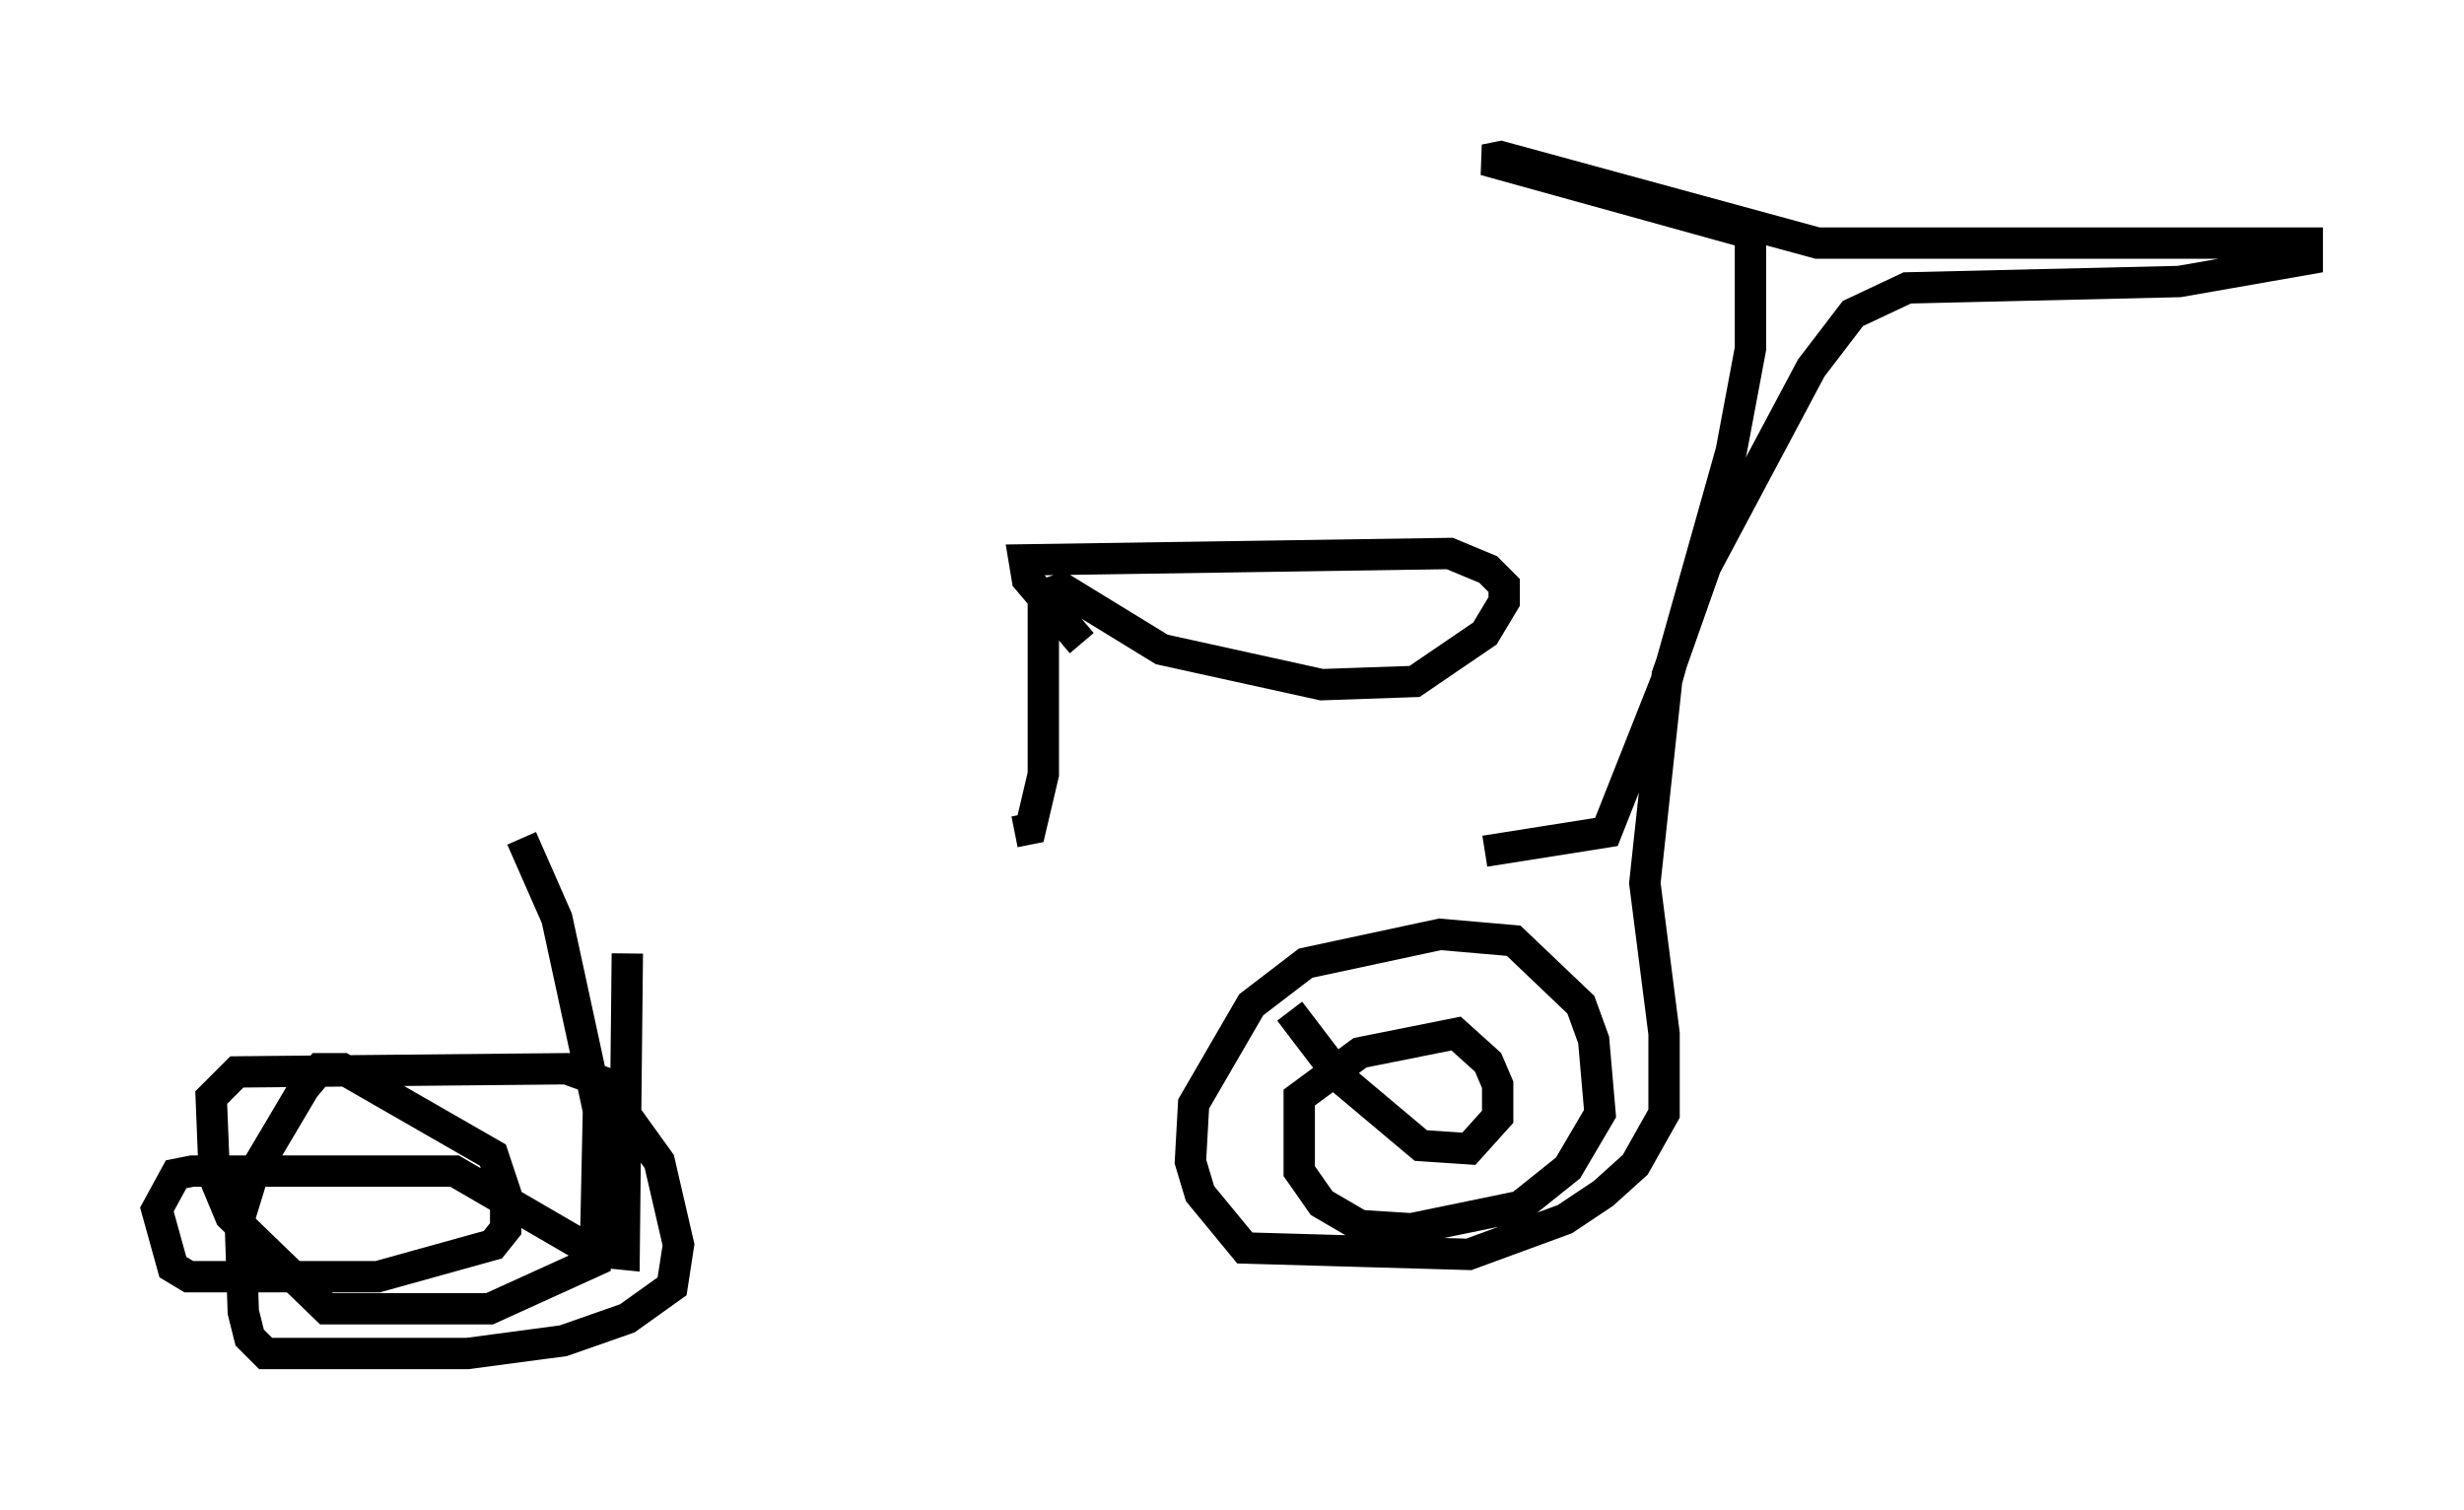 <?xml version="1.0" encoding="utf-8" ?>
<svg baseProfile="full" height="48.18" version="1.1" width="78.601" xmlns="http://www.w3.org/2000/svg" xmlns:ev="http://www.w3.org/2001/xml-events" xmlns:xlink="http://www.w3.org/1999/xlink"><defs /><rect fill="white" height="48.18" width="78.601" x="0" y="0" /><path d="M8.777, 27.356 m38.588, -0.204 l3.879, -0.613 1.94, -4.9 l2.042, -7.248 0.613, -3.267 l0.0, -3.675 -8.473, -2.348 l0.51, -0.102 10.106, 2.756 l15.619, 0.0 0.0, 0.51 l-4.083, 0.715 -8.677, 0.204 l-1.735, 0.817 -1.327, 1.735 l-3.369, 6.329 -1.225, 3.471 l-0.715, 6.635 0.613, 4.798 l0.0, 2.552 -0.919, 1.633 l-1.021, 0.919 -1.225, 0.817 l-3.063, 1.123 -7.146, -0.204 l-1.429, -1.735 -0.306, -1.021 l0.102, -1.838 1.838, -3.165 l1.735, -1.327 4.288, -0.919 l2.348, 0.204 2.144, 2.042 l0.408, 1.123 0.204, 2.348 l-1.021, 1.735 -1.531, 1.225 l-3.471, 0.715 -1.633, -0.102 l-1.225, -0.715 -0.715, -1.021 l0.0, -2.348 1.94, -1.429 l3.063, -0.613 1.021, 0.919 l0.306, 0.715 0.0, 1.021 l-0.919, 1.021 -1.531, -0.102 l-2.552, -2.144 -1.633, -2.144 m-24.5, -5.513 l1.123, 2.552 1.327, 6.125 l-0.102, 4.798 -3.369, 1.531 l-5.206, 0.0 -3.063, -2.96 l-0.51, -1.225 -0.102, -2.552 l0.817, -0.817 10.515, -0.102 l1.123, 0.408 1.838, 2.552 l0.613, 2.654 -0.204, 1.327 l-1.429, 1.021 -2.042, 0.715 l-3.063, 0.408 -6.431, 0.0 l-0.51, -0.51 -0.204, -0.817 l-0.102, -3.063 0.408, -1.327 l1.633, -2.756 0.51, -0.613 l0.715, 0.0 4.798, 2.756 l0.408, 1.225 0.0, 1.123 l-0.408, 0.51 -3.675, 1.021 l-6.023, 0.0 -0.51, -0.306 l-0.51, -1.838 0.613, -1.123 l0.51, -0.102 8.371, 0.0 l4.39, 2.552 1.021, 0.102 l0.102, -9.596 m12.352, -3.879 l0.51, -0.102 0.408, -1.735 l0.0, -5.717 0.613, -0.204 l3.165, 1.94 5.104, 1.123 l2.96, -0.102 2.246, -1.531 l0.613, -1.021 0.0, -0.51 l-0.51, -0.51 -1.225, -0.51 l-13.577, 0.204 0.102, 0.613 l1.735, 2.042 " fill="none" stroke="black" stroke-width="1" /></svg>